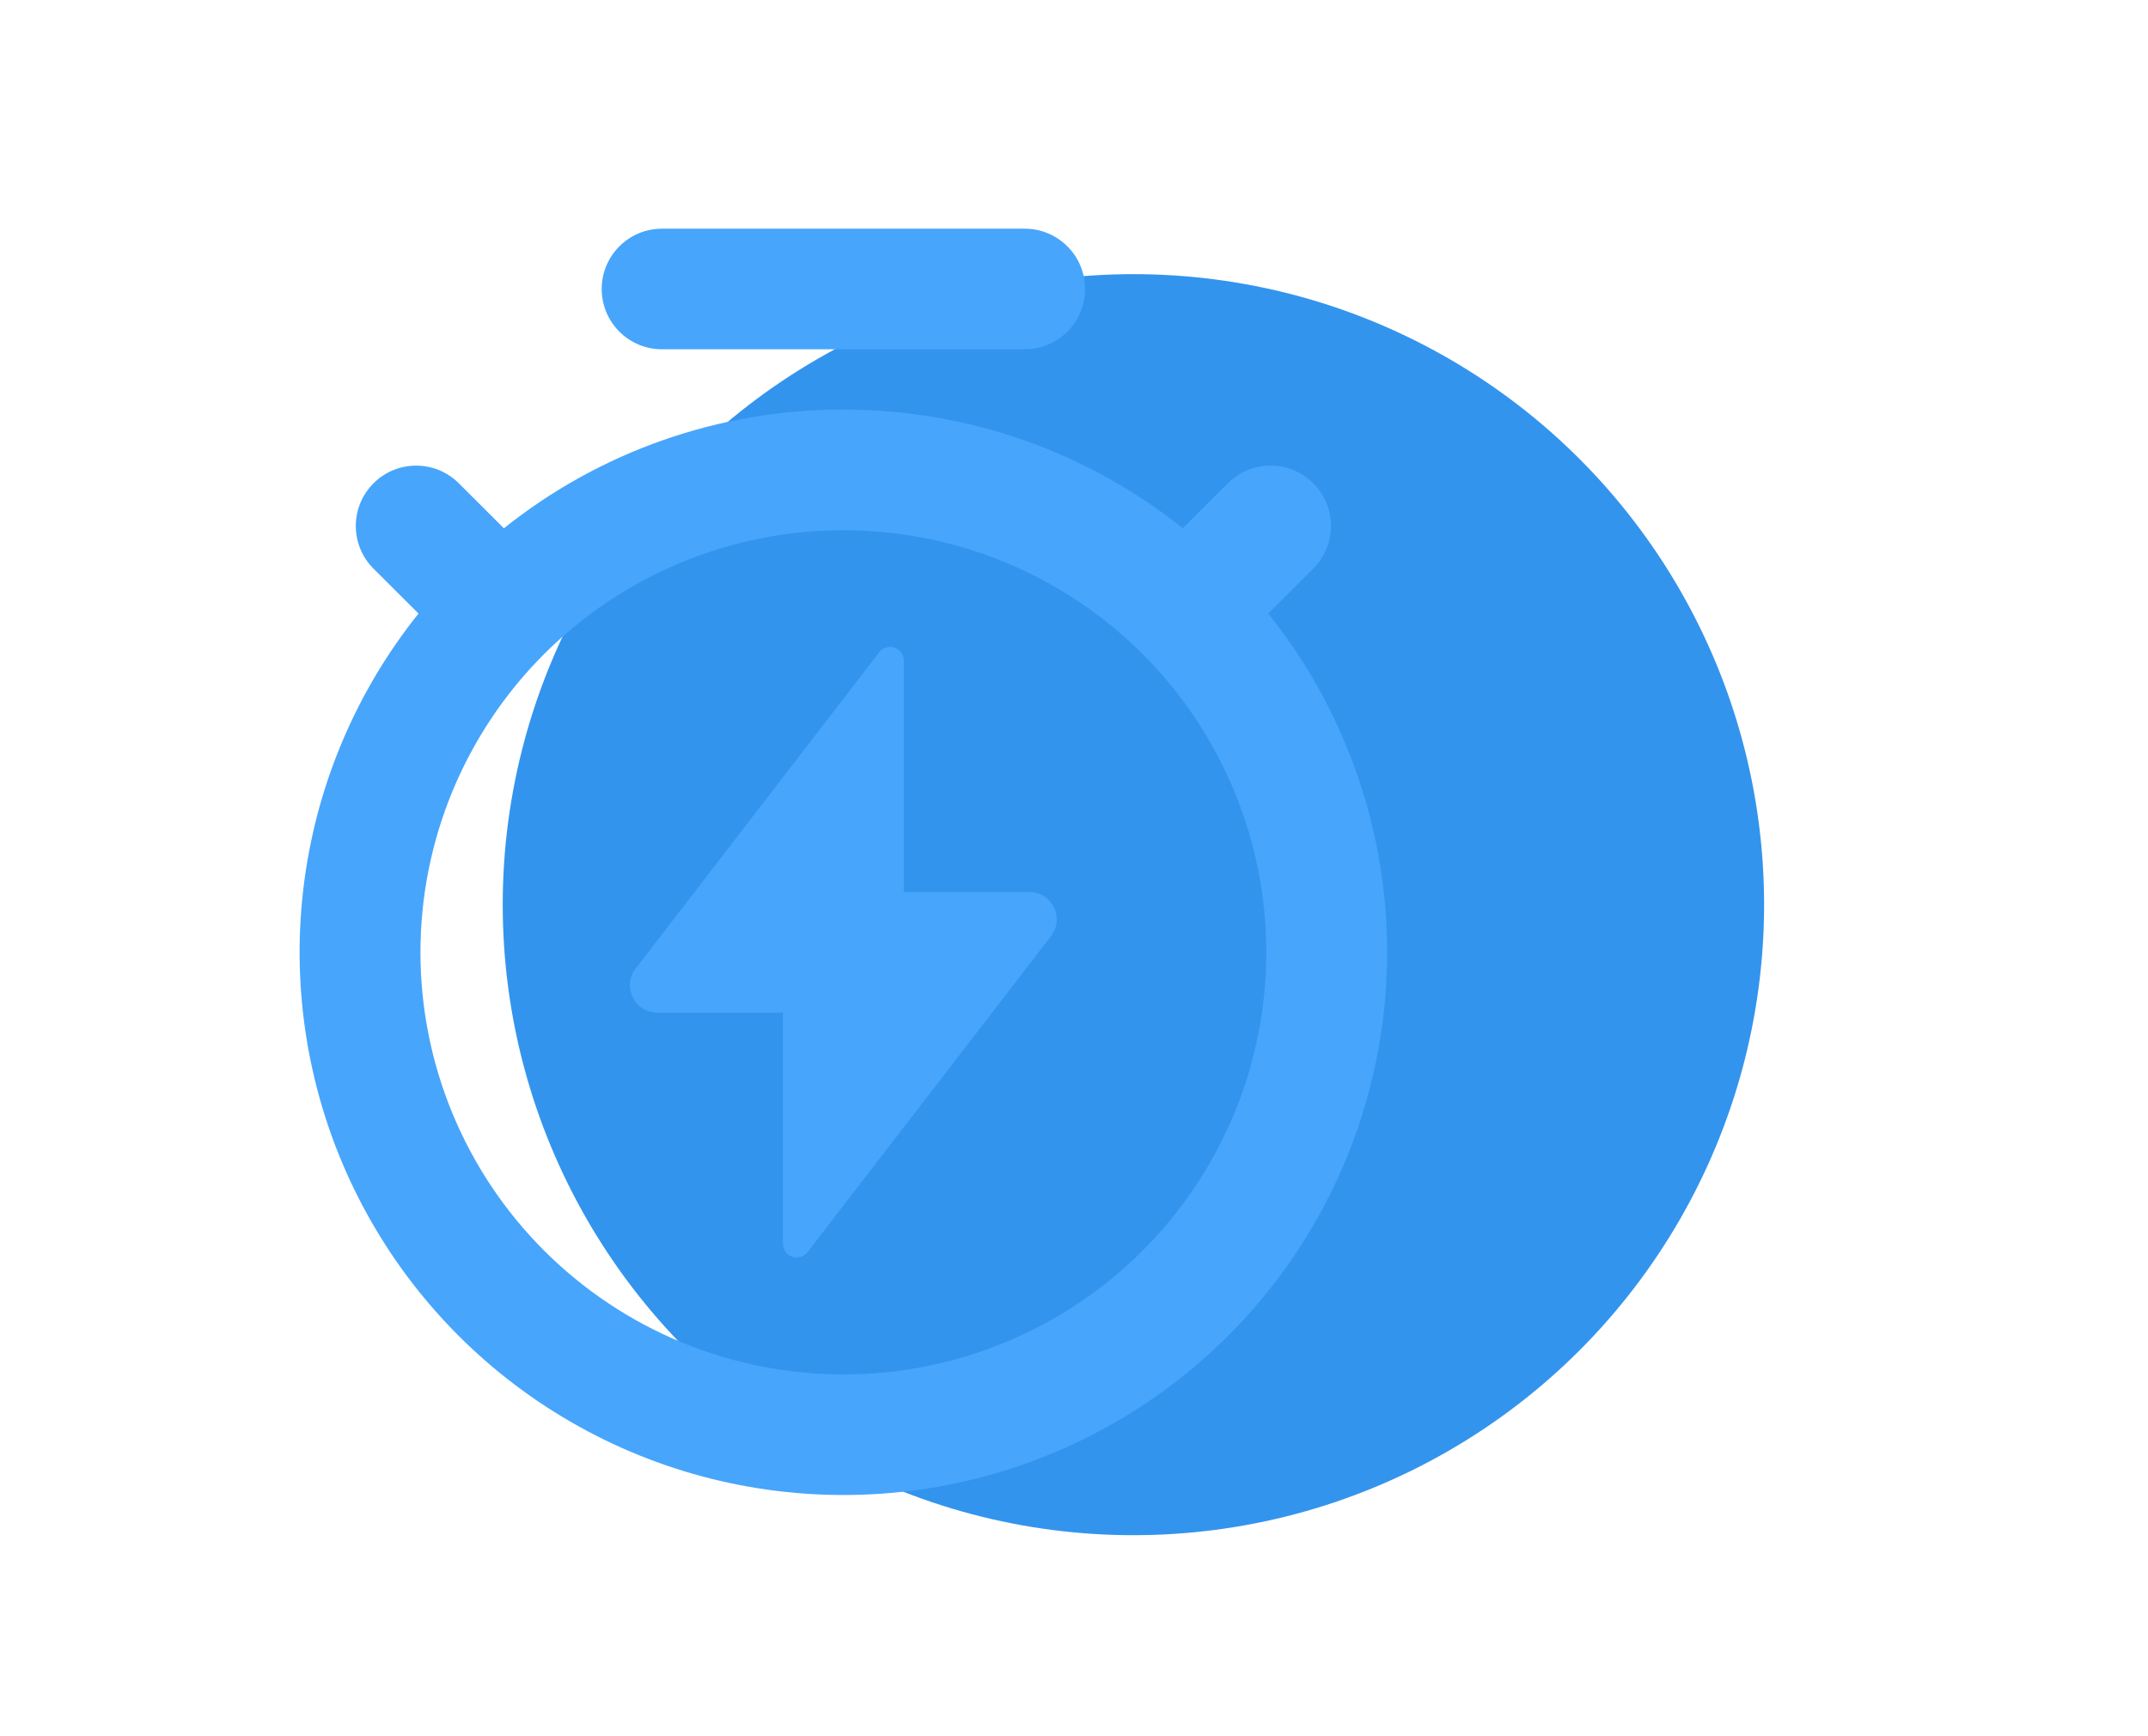 <svg width="470" height="380" viewBox="0 0 470 380" fill="none" xmlns="http://www.w3.org/2000/svg">
<circle cx="248" cy="198" r="138" fill="#3394EE"/>
<g filter="url(#filter0_d)">
<path d="M110.268 91.62C131.337 74.767 157.539 65.603 184.537 65.646C212.629 65.646 238.447 75.36 258.806 91.62L268.683 81.759C273.839 76.611 282.189 76.611 287.345 81.759C292.513 86.918 292.513 95.292 287.345 100.452L277.498 110.282C291.481 127.759 300.237 148.822 302.759 171.047C305.281 193.273 301.466 215.757 291.753 235.914C282.04 256.07 266.825 273.079 247.857 284.983C228.89 296.887 206.941 303.203 184.537 303.203C162.133 303.203 140.184 296.887 121.217 284.983C102.249 273.079 87.033 256.07 77.321 235.914C67.608 215.757 63.793 193.273 66.315 171.047C68.837 148.822 77.593 127.759 91.575 110.282L81.733 100.463C76.563 95.305 76.562 86.93 81.73 81.77C86.885 76.624 95.234 76.624 100.389 81.77L110.268 91.633V91.62ZM184.537 276.819C196.689 276.819 208.722 274.429 219.95 269.786C231.177 265.143 241.378 258.338 249.971 249.759C258.564 241.18 265.381 230.995 270.031 219.786C274.682 208.577 277.075 196.563 277.075 184.431C277.075 172.298 274.682 160.284 270.031 149.075C265.381 137.866 258.564 127.681 249.971 119.102C241.378 110.523 231.177 103.718 219.95 99.075C208.722 94.432 196.689 92.042 184.537 92.042C159.994 92.042 136.457 101.776 119.102 119.102C101.748 136.428 91.998 159.928 91.998 184.431C91.998 208.934 101.748 232.433 119.102 249.759C136.457 267.085 159.994 276.819 184.537 276.819ZM197.757 171.232H225.219C230.199 171.232 233.011 176.949 229.972 180.894L176.693 250.043C174.946 252.312 171.317 251.076 171.317 248.212V197.629H143.849C138.87 197.629 136.057 191.914 139.095 187.969L192.379 118.758C194.127 116.489 197.757 117.724 197.757 120.588V171.232ZM131.658 39.249C131.658 31.96 137.567 26.051 144.856 26.051H224.218C231.507 26.051 237.416 31.96 237.416 39.249C237.416 46.538 231.507 52.447 224.218 52.447H144.856C137.567 52.447 131.658 46.538 131.658 39.249Z" fill="#47A5FC"/>
</g>
<defs>
<filter id="filter0_d" x="-9.102" y="1.853" width="387.275" height="386.76" filterUnits="userSpaceOnUse" color-interpolation-filters="sRGB">
<feFlood flood-opacity="0" result="BackgroundImageFix"/>
<feColorMatrix in="SourceAlpha" type="matrix" values="0 0 0 0 0 0 0 0 0 0 0 0 0 0 0 0 0 0 127 0"/>
<feOffset dy="24"/>
<feGaussianBlur stdDeviation="17.5"/>
<feColorMatrix type="matrix" values="0 0 0 0 0.146 0 0 0 0 0.215 0 0 0 0 0.35 0 0 0 0.17 0"/>
<feBlend mode="normal" in2="BackgroundImageFix" result="effect1_dropShadow"/>
<feBlend mode="normal" in="SourceGraphic" in2="effect1_dropShadow" result="shape"/>
</filter>
</defs>
</svg>
